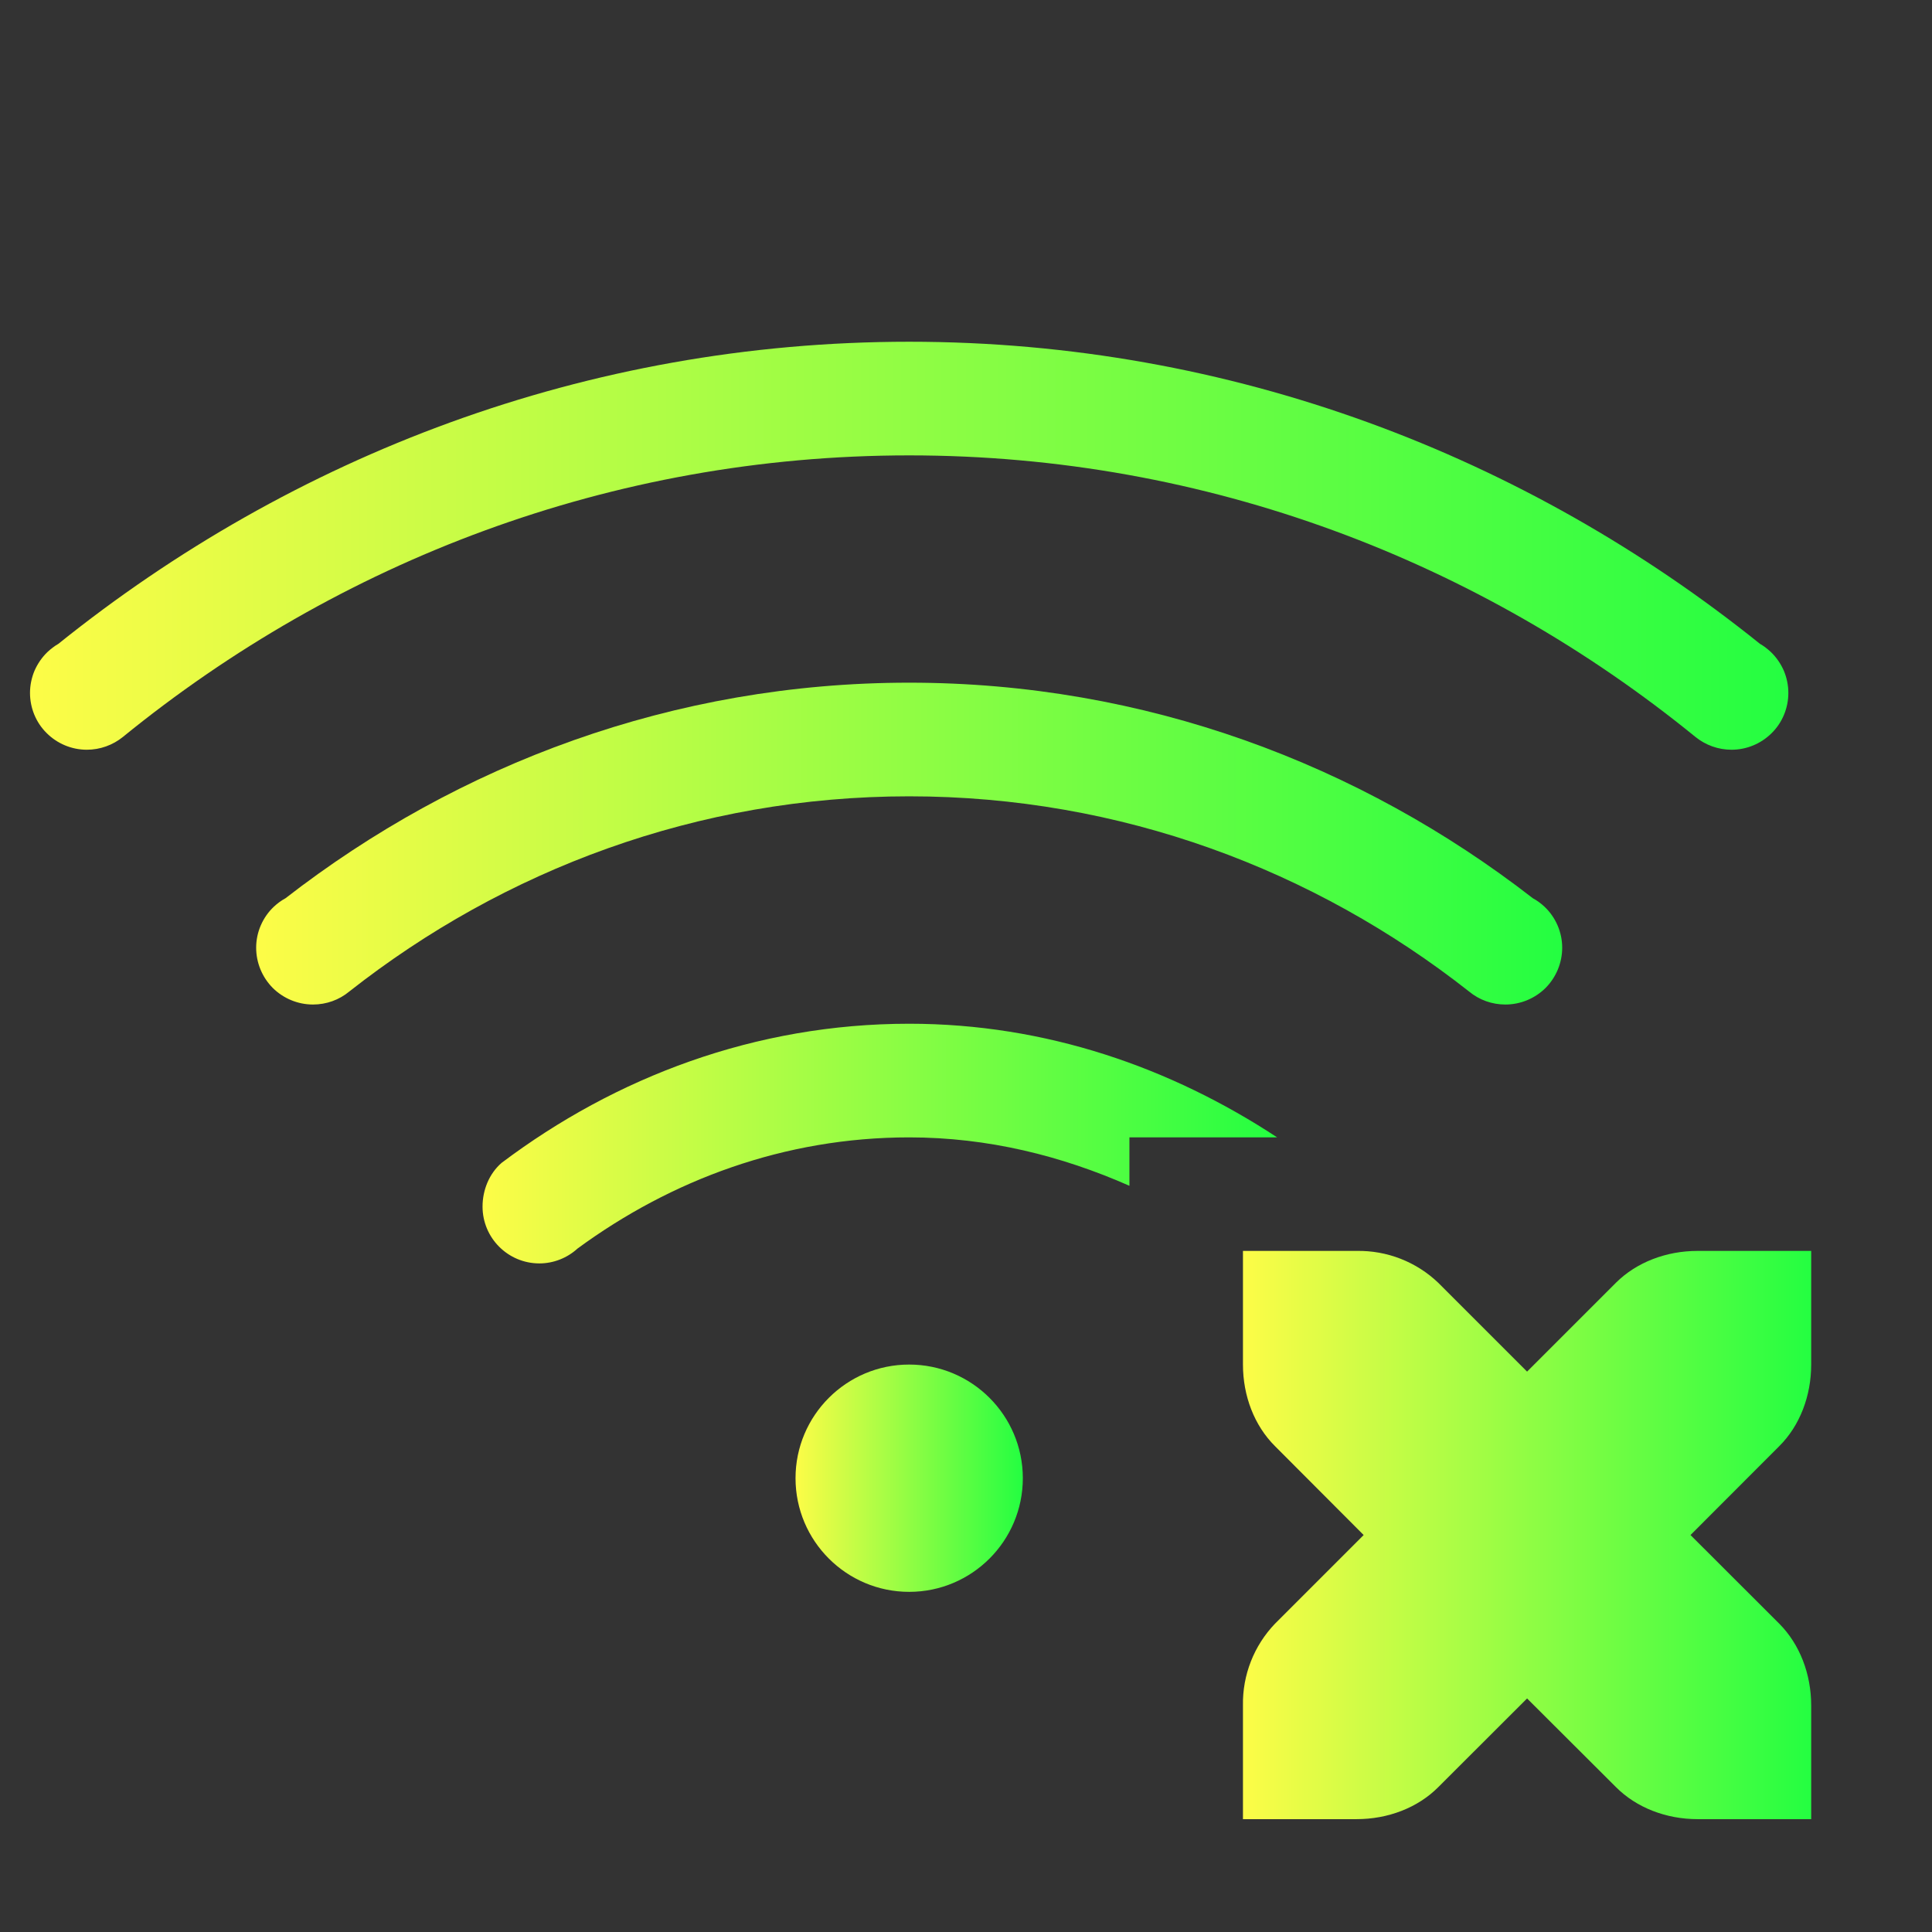 <svg width="17" height="17" viewBox="0 0 17 17" fill="none" xmlns="http://www.w3.org/2000/svg">
<rect x="0" y="0" width="17" height="17" fill="#333333" stroke="none"/>
<g clip-path="url(#clip0_9_4127)">
<path fill-rule="evenodd" clip-rule="evenodd" d="M8 3.007C5.159 3.007 2.568 4.014 0.514 5.665C0.479 5.685 0.447 5.71 0.418 5.737C0.369 5.784 0.331 5.84 0.304 5.901C0.278 5.963 0.264 6.03 0.264 6.097C0.264 6.229 0.316 6.357 0.41 6.45C0.504 6.544 0.631 6.597 0.764 6.597C0.88 6.597 0.992 6.557 1.082 6.484C2.973 4.945 5.372 4.007 8 4.007C10.628 4.007 13.027 4.945 14.918 6.484C15.008 6.557 15.12 6.597 15.236 6.597C15.369 6.597 15.496 6.544 15.59 6.45C15.684 6.357 15.736 6.229 15.736 6.097C15.736 6.03 15.722 5.963 15.696 5.901C15.669 5.84 15.631 5.784 15.582 5.737C15.553 5.71 15.521 5.685 15.486 5.665C13.432 4.014 10.84 3.007 8 3.007Z" fill="url(#paint0_linear_9_4127)"/>
<path d="M8 9.008C6.647 9.008 5.417 9.477 4.414 10.232C4.304 10.327 4.246 10.472 4.246 10.617C4.246 10.893 4.47 11.117 4.746 11.117C4.87 11.117 4.99 11.07 5.082 10.986C5.904 10.383 6.902 10.008 8 10.008C8.695 10.008 9.342 10.171 9.938 10.434V10.008H11.238C10.302 9.393 9.204 9.008 8 9.008Z" fill="url(#paint1_linear_9_4127)"/>
<path fill-rule="evenodd" clip-rule="evenodd" d="M8 6.007C5.927 6.007 4.032 6.724 2.512 7.904C2.475 7.924 2.441 7.949 2.41 7.978C2.361 8.024 2.322 8.08 2.295 8.142C2.268 8.204 2.254 8.271 2.254 8.339C2.254 8.472 2.307 8.599 2.4 8.693C2.494 8.786 2.621 8.839 2.754 8.839C2.871 8.839 2.984 8.799 3.074 8.724C4.433 7.655 6.137 7.007 8 7.007C9.863 7.007 11.567 7.655 12.926 8.724C13.016 8.799 13.129 8.839 13.246 8.839C13.379 8.839 13.506 8.786 13.6 8.693C13.693 8.599 13.746 8.472 13.746 8.339C13.746 8.271 13.732 8.204 13.705 8.142C13.678 8.08 13.639 8.024 13.59 7.978C13.559 7.949 13.525 7.924 13.488 7.904C11.968 6.724 10.073 6.007 8 6.007Z" fill="url(#paint2_linear_9_4127)"/>
<path d="M8 14.007C8.552 14.007 9 13.559 9 13.007C9 12.455 8.552 12.007 8 12.007C7.448 12.007 7 12.455 7 13.007C7 13.559 7.448 14.007 8 14.007Z" fill="url(#paint3_linear_9_4127)"/>
<path d="M10.937 11.007V12.007C10.937 12.283 11.037 12.544 11.219 12.725L11.999 13.507L11.219 14.287C11.034 14.48 10.932 14.739 10.937 15.007V16.007H11.937C12.213 16.007 12.475 15.907 12.656 15.725L13.437 14.945L14.219 15.725C14.399 15.906 14.661 16.007 14.937 16.007H15.937V15.007C15.937 14.731 15.837 14.469 15.656 14.287L14.875 13.507L15.656 12.725C15.837 12.545 15.937 12.283 15.937 12.007V11.007H14.937C14.661 11.007 14.4 11.107 14.219 11.287L13.437 12.069L12.656 11.288C12.463 11.103 12.204 11.002 11.937 11.007H10.937Z" fill="url(#paint4_linear_9_4127)"/>
</g>
<defs>
<linearGradient id="paint0_linear_9_4127" x1="0.264" y1="4.802" x2="15.736" y2="4.802" gradientUnits="userSpaceOnUse">
<stop stop-color="#FDFC47"/>
<stop offset="1" stop-color="#24FE41"/>
</linearGradient>
<linearGradient id="paint1_linear_9_4127" x1="4.246" y1="10.062" x2="11.238" y2="10.062" gradientUnits="userSpaceOnUse">
<stop stop-color="#FDFC47"/>
<stop offset="1" stop-color="#24FE41"/>
</linearGradient>
<linearGradient id="paint2_linear_9_4127" x1="2.254" y1="7.423" x2="13.746" y2="7.423" gradientUnits="userSpaceOnUse">
<stop stop-color="#FDFC47"/>
<stop offset="1" stop-color="#24FE41"/>
</linearGradient>
<linearGradient id="paint3_linear_9_4127" x1="7" y1="13.007" x2="9" y2="13.007" gradientUnits="userSpaceOnUse">
<stop stop-color="#FDFC47"/>
<stop offset="1" stop-color="#24FE41"/>
</linearGradient>
<linearGradient id="paint4_linear_9_4127" x1="10.937" y1="13.507" x2="15.937" y2="13.507" gradientUnits="userSpaceOnUse">
<stop stop-color="#FDFC47"/>
<stop offset="1" stop-color="#24FE41"/>
</linearGradient>
<clipPath id="clip0_9_4127">
<rect width="16.028" height="16.007" fill="white"/>
</clipPath>
</defs>
</svg>
